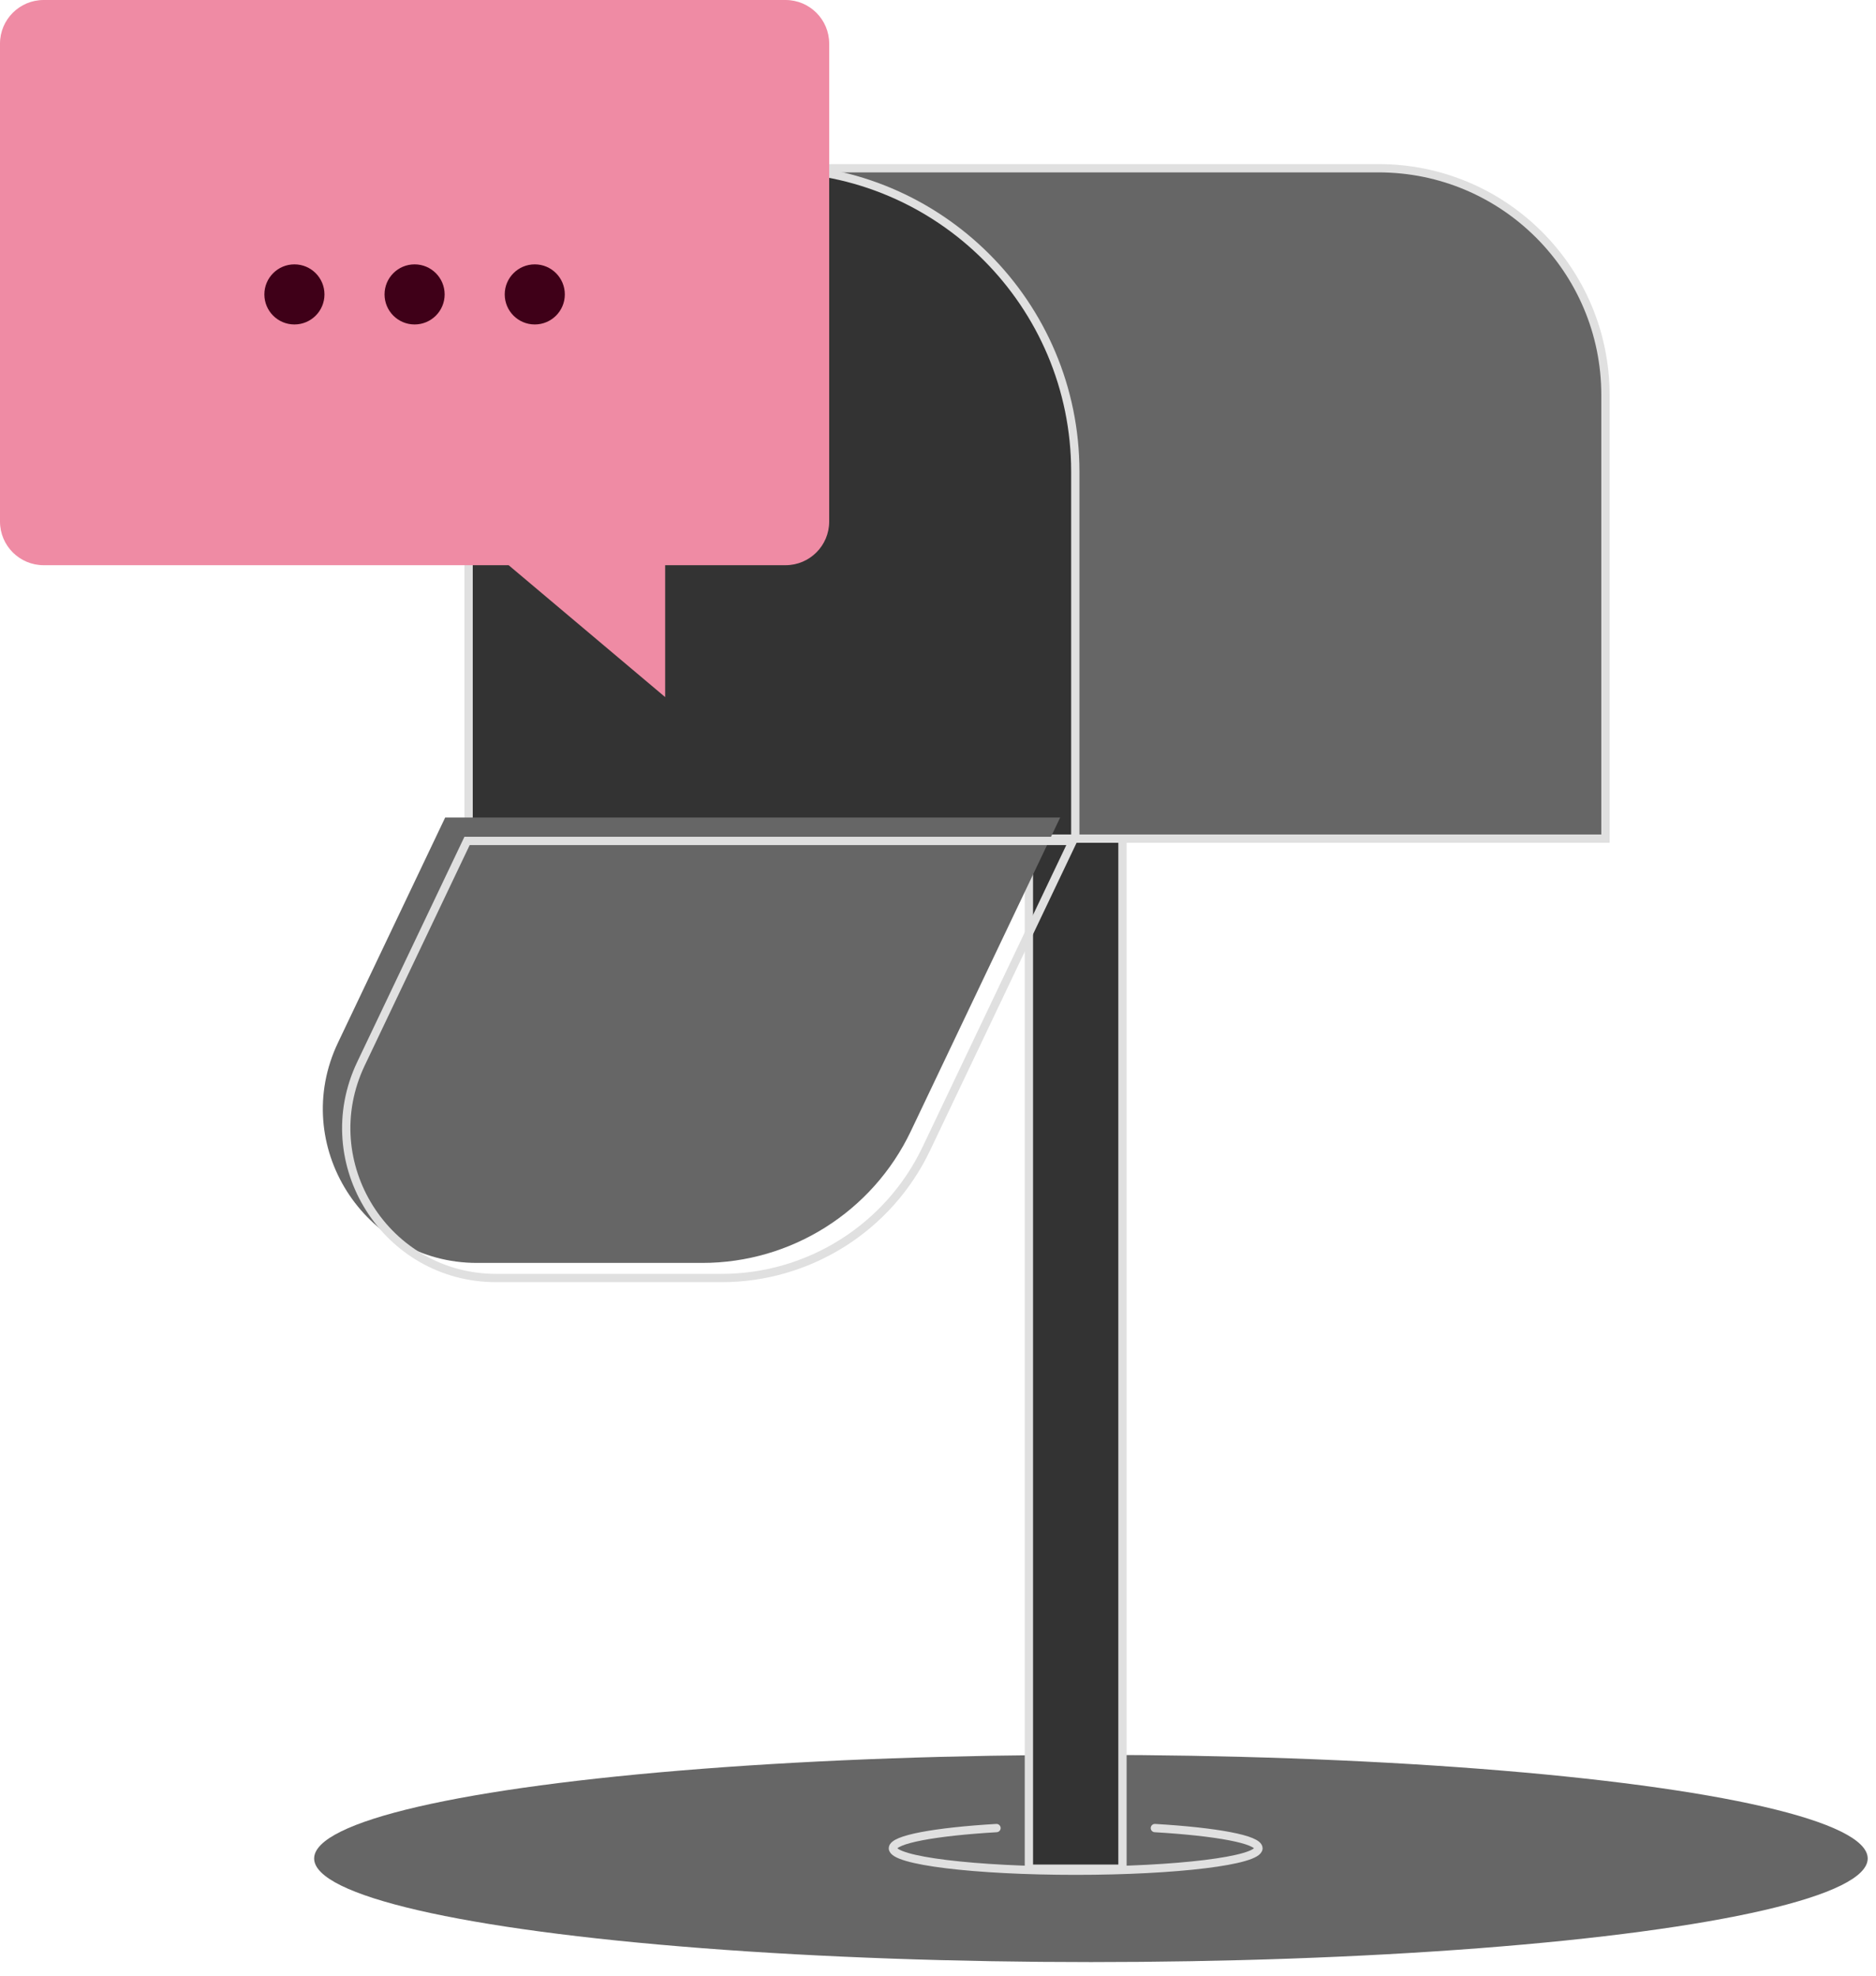 <svg width="113" height="119" viewBox="0 0 113 119" fill="none" xmlns="http://www.w3.org/2000/svg">
<ellipse cx="65.711" cy="111.934" rx="46.789" ry="6.239" fill="#666666"/>
<path d="M62.225 48.195H61.975V48.445V112.299V112.549H62.225H67.362H67.612V112.299V48.445V48.195H67.362H62.225Z" fill="#333333" stroke="#E0E0E0" stroke-width="0.5"/>
<path d="M69.564 110.102C73.255 110.32 75.802 110.783 75.802 111.319C75.802 112.066 70.874 112.67 64.793 112.67C58.713 112.67 53.784 112.066 53.784 111.319C53.784 110.783 56.331 110.32 60.023 110.102" stroke="#E0E0E0" stroke-width="0.5" stroke-linecap="round"/>
<path d="M46.108 10.133H83.04C90.586 10.133 96.704 16.251 96.704 23.797V50.51H46.108V10.133Z" fill="#666666" stroke="#E0E0E0" stroke-width="0.5"/>
<path d="M28.226 28.405C28.226 18.314 36.406 10.133 46.498 10.133C56.589 10.133 64.77 18.314 64.77 28.405V50.51H28.226V28.405Z" fill="#333333" stroke="#E0E0E0" stroke-width="0.5"/>
<g filter="url(#filter0_i_12032_72154)">
<path d="M27.975 50.398H65.019L56.023 69.291C53.715 74.137 48.827 77.224 43.46 77.224H29.893C23.075 77.224 18.586 70.115 21.518 63.959L27.975 50.398Z" fill="#666666"/>
</g>
<path d="M21.743 64.067L28.133 50.648H64.624L55.797 69.184C53.531 73.943 48.73 76.974 43.46 76.974H29.893C23.259 76.974 18.891 70.057 21.743 64.067Z" stroke="#E0E0E0" stroke-width="0.5"/>
<path d="M47.318 0H2.628C1.177 0 0 1.177 0 2.628V31.413C0 32.864 1.177 34.041 2.628 34.041H30.638L40.065 41.984V34.041H47.318C48.769 34.041 49.946 32.864 49.946 31.413V2.628C49.946 1.177 48.769 0 47.318 0Z" fill="#EF8BA4"/>
<ellipse cx="17.734" cy="17.732" rx="1.81" ry="1.81" fill="#3F0018"/>
<ellipse cx="24.973" cy="17.732" rx="1.81" ry="1.81" fill="#3F0018"/>
<ellipse cx="32.212" cy="17.732" rx="1.81" ry="1.81" fill="#3F0018"/>
<defs>
<filter id="filter0_i_12032_72154" x="20.605" y="50.398" width="44.414" height="26.828" filterUnits="userSpaceOnUse" color-interpolation-filters="sRGB">
<feFlood flood-opacity="0" result="BackgroundImageFix"/>
<feBlend mode="normal" in="SourceGraphic" in2="BackgroundImageFix" result="shape"/>
<feColorMatrix in="SourceAlpha" type="matrix" values="0 0 0 0 0 0 0 0 0 0 0 0 0 0 0 0 0 0 127 0" result="hardAlpha"/>
<feOffset dx="-1.16" dy="-1.16"/>
<feComposite in2="hardAlpha" operator="arithmetic" k2="-1" k3="1"/>
<feColorMatrix type="matrix" values="0 0 0 0 0.2 0 0 0 0 0.2 0 0 0 0 0.2 0 0 0 1 0"/>
<feBlend mode="normal" in2="shape" result="effect1_innerShadow_12032_72154"/>
</filter>
</defs>
</svg>
